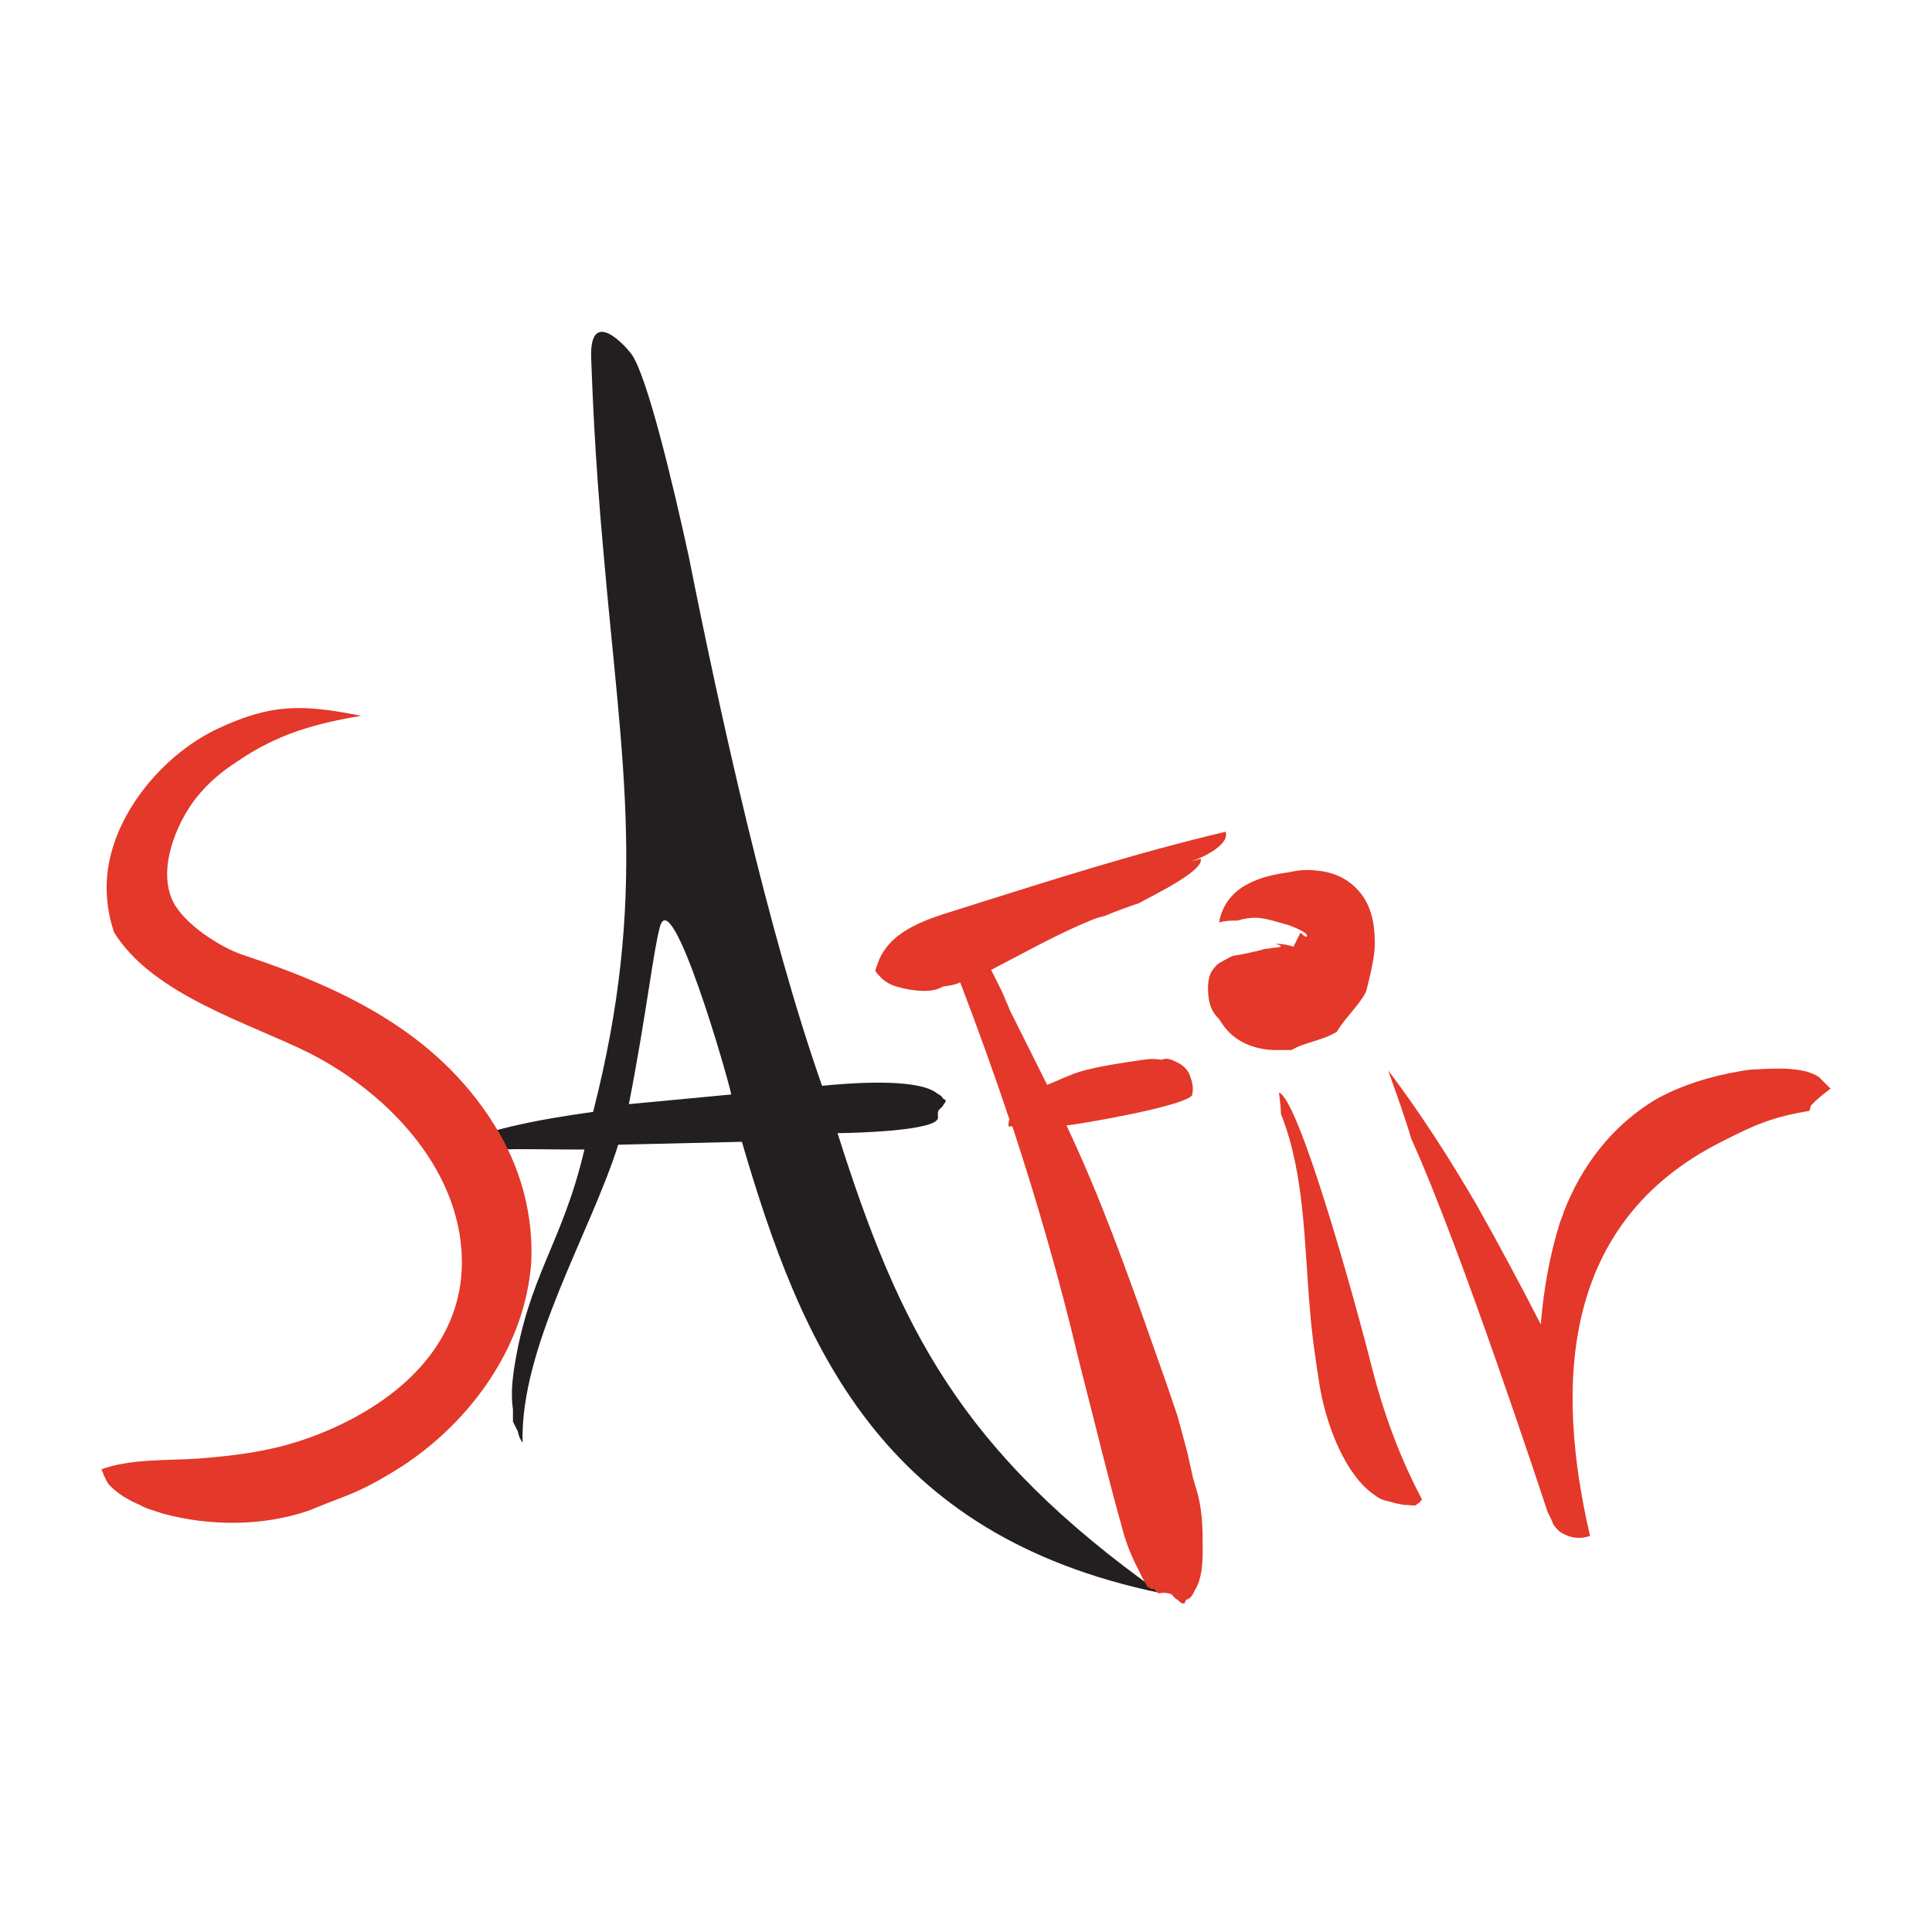 <?xml version="1.0" encoding="utf-8"?>
<!-- Generator: Adobe Illustrator 19.2.1, SVG Export Plug-In . SVG Version: 6.00 Build 0)  -->
<svg version="1.1" id="Layer_1" xmlns="http://www.w3.org/2000/svg" xmlns:xlink="http://www.w3.org/1999/xlink" x="0px" y="0px"
	 viewBox="0 0 200 200" style="enable-background:new 0 0 200 200;" xml:space="preserve">
<style type="text/css">
	.st0{fill-rule:evenodd;clip-rule:evenodd;fill:#231F20;}
	.st1{fill:#E3382A;}
</style>
<g>
	<path class="st0" d="M85.1,112.4c2.1-0.2,9.5-0.9,11.8,0.7c0.2,0.2,0.6,0.3,0.7,0.6l0.3,0.2c0,0.3-0.2,0.3-0.3,0.6l-0.3,0.3
		c-0.3,0.2-0.2,0.6-0.2,0.9c0,1.4-9.1,1.6-10.4,1.6c6.4,20.2,12.7,32.9,33.4,47.6c-28.9-6-37.1-25.5-43.3-46.7L64,118.5
		c-2.9,9.2-10.2,21-9.9,30.9c0-0.1-0.1-0.2-0.1-0.2c-0.2-0.3-0.3-0.6-0.4-1c0-0.1,0-0.1-0.1-0.2c0,0,0,0,0,0c0-0.1-0.1-0.2-0.1-0.2
		c0,0,0,0,0,0c0-0.1,0-0.1-0.1-0.2l0,0c0-0.1,0-0.1-0.1-0.2c0,0,0,0,0,0c0-0.1,0-0.1-0.1-0.2c0,0,0,0,0,0c0-0.1,0-0.1,0-0.2
		c0,0,0,0,0,0c0-0.1,0-0.1,0-0.2c0,0,0,0,0,0c0-0.1,0-0.1,0-0.2c0,0,0,0,0,0c0-0.1,0-0.1,0-0.2c0-0.1,0-0.2,0-0.3c0,0,0-0.1,0-0.2
		c-0.2-1.4-0.1-2.7,0.1-4.1c1.5-9.8,5-13,7.3-22.8c-6.5,0-7.3-0.2-15.5,0.3c5.1-2.4,10.7-3.4,16.4-4.2c5.7-22.3,3-35.8,1.1-57.6
		c-1-10.9-1.2-18-1.3-20.4c-0.2-5.3,3.4-1.5,4.2-0.4c1.6,2.3,4.2,13.1,5.9,20.9C74.5,73.7,79.5,96.5,85.1,112.4z M65.1,114.3
		c1.8-9.2,2.5-15.7,3.2-18.3c1.2-4.8,7.1,15.7,7.4,17.3L65.1,114.3z"/>
	<path class="st1" d="M138.4,106.8c0.8-1.4,2.2-2.6,3-4.1c0,0,0.8-2.9,0.9-4.5c0.1-2.5-0.3-5-2.4-6.7c-1.1-0.9-2.4-1.3-3.8-1.4
		c-0.9-0.1-1.8,0-2.7,0.2c-1.4,0.2-2.9,0.5-4.2,1.2c-1.6,0.8-2.7,2.2-3,4c0.6-0.2,1.3-0.2,1.9-0.2c0.6-0.2,1.3-0.3,2-0.3
		c1.2,0.1,2.3,0.5,3.4,0.8c0.2,0.1,1.9,0.7,1.8,1.1c-0.1,0.2-0.4-0.1-0.5-0.2c-0.2-0.2-0.2-0.1-0.3,0.1l-0.6,1.2
		c-0.6-0.2-1.2-0.3-1.9-0.3c0.4,0.1,0.6,0.2,0.6,0.3l-0.5,0.1h-0.1l-0.1,0h0l-0.6,0.1c-0.5,0-0.8,0.2-1.4,0.3l-0.9,0.2
		c-0.3,0.1-1.3,0.2-1.5,0.3l-0.2,0.1c-0.4,0.2-0.7,0.4-1.1,0.6c-0.3,0.2-0.6,0.6-0.8,0.9c-0.5,0.9-0.4,2.6-0.1,3.5
		c0.2,0.6,0.5,1,0.9,1.4l0.4,0.6c1.2,1.7,3.1,2.5,5.2,2.6l1.9,0C135,107.9,137,107.7,138.4,106.8z"/>
	<path class="st1" d="M51.8,117.5c-5.9-10.3-15.9-15.1-26.8-18.7c-2.3-0.8-6-3.2-7.1-5.5c-1.6-3.3,0.3-8,2.4-10.7
		c1.3-1.6,2.6-2.7,4.3-3.8c4.1-2.8,8-3.9,12.8-4.7c-6.1-1.2-9.3-1.3-15,1.4c-5.6,2.7-10.7,8.8-11.3,15.1c-0.2,2.1,0.1,4.1,0.7,5.9
		c4,6.5,14,9.4,20.2,12.5c8.3,4.2,16.2,12.5,15.8,22.4c-0.4,8.9-8,14.6-15.7,17.4c-3.8,1.4-7.7,1.9-11.7,2.2c-3,0.2-6.9,0-9.9,1.1
		c0.2,0.5,0.4,1,0.7,1.5c0.9,1,2.1,1.7,3.3,2.2c0.4,0.3,1.8,0.7,2.4,0.9c4.8,1.3,10.3,1.3,15-0.3l2-0.8l1.8-0.7
		c2.1-0.8,4-1.9,5.9-3.1c7.2-4.7,12.8-12.5,13.4-21.2C55.2,125.9,54,121.4,51.8,117.5z"/>
	<path class="st1" d="M98.7,94.3c-3.2,1-6.8,2.2-7.9,5.6c-0.1,0.2-0.1,0.4-0.2,0.6c0.2,0.3,0.4,0.5,0.7,0.8c0.4,0.4,1.2,0.8,1.8,0.9
		c1,0.3,2.6,0.5,3.5,0.3c0.9-0.2,0.9-0.4,1.2-0.4c0.6-0.1,0.9-0.1,1.6-0.4c1.8,4.7,3.5,9.4,5.1,14.2c-0.1,0.2-0.1,0.4-0.1,0.7l0.4,0
		c2.6,7.9,4.9,15.9,6.8,23.9l0.4,1.6c1.4,5.4,2.7,10.9,4.2,16.2c0.3,1.2,0.7,2.2,1.2,3.3l0.9,1.8l0.5,0.9c0.3,0,0.1,0.1,0.4,0.2
		l0.3,0c0.4,0.7,0.6,0.3,1.2,0.4l0.5,0.1c0.3,0.2,0.4,0.5,0.7,0.6l0.1,0.1c0.2,0.2,0.3,0.3,0.6,0.3l0.2-0.4c0.5-0.1,0.7-0.6,0.9-1
		c0.7-1.1,0.8-2.7,0.8-4.1c0-2.1,0-3.8-0.5-5.8l-0.5-1.7l-0.6-2.7l-1-3.7c-0.8-2.4-1.6-4.7-2.5-7.2c-2.7-7.7-5.5-15.5-9-22.9
		c0.6,0,12-1.9,13-3.1c0.2-0.9,0-1.4-0.2-2c-0.2-0.6-0.6-1-1.1-1.3c-0.4-0.2-0.9-0.5-1.4-0.5c-0.3,0-0.3,0.1-0.5,0.1
		c-0.6-0.1-1.2-0.1-1.8,0c-2,0.3-5.8,0.8-7.6,1.6c-0.8,0.3-1.6,0.7-2.4,1l-3.8-7.6l-0.9-2.1l-1.1-2.2c3.5-1.8,6.8-3.7,10.5-5.2
		c0.2-0.1,0.9-0.3,1.3-0.4c1.2-0.5,2.3-0.9,3.5-1.3c0.8-0.5,6.8-3.3,6.4-4.6l-1.1,0.3c1.3-0.4,4-1.7,3.7-3c0,0,0-0.1,0-0.1
		C117.5,88.3,107.9,91.4,98.7,94.3z"/>
	<path class="st1" d="M178.2,118.2c3.5-1.8,5.4-2.6,9.1-3.2c0.1-0.2,0.1-0.4,0.2-0.6c0.6-0.6,1.3-1.2,2-1.7
		c-0.4-0.4-0.8-0.8-1.2-1.2c-1.6-1.1-4.6-0.9-6.5-0.8c-0.6,0-1.2,0.1-1.7,0.2c-3,0.5-5.9,1.4-8.5,2.8c-4.8,2.8-7.9,7.1-9.7,11.7
		c-0.1,0.4-0.3,0.8-0.4,1.1c-1.1,3.5-1.7,7-2,10.6c-2.1-4.1-4.3-8.2-6.6-12.3c-2.8-4.8-5.8-9.5-9.2-14c0.8,2.3,1.7,4.7,2.4,7.1
		c5.1,11.2,13.8,37.7,14.1,38.6c0.2,0.4,0.4,0.8,0.6,1.3c0.2,0.3,0.4,0.5,0.6,0.7c0.2,0.2,0.5,0.3,0.7,0.4c0.4,0.2,0.9,0.3,1.4,0.3
		c0.4,0,0.8-0.1,1.1-0.2C161,143.5,161.5,126.6,178.2,118.2z"/>
	<path class="st1" d="M132.4,113.1c0.1,0.8,0.2,1.5,0.2,2.2c2.5,6.3,2.4,13.5,3,20.2c0.2,2.7,0.6,5.3,1,7.9c0.6,3.6,2.3,8.6,5.2,11
		c0.4,0.3,1,0.8,1.5,0.9l1.1,0.3c0.6,0.1,0.7,0.2,1.3,0.2c0.1,0,0.9,0.1,0.9,0l0.1-0.1l0.3-0.2l0.2-0.3c0,0,0,0,0,0
		c-2.3-4.3-4-9-5.2-13.7C140.4,135.1,134.5,113.8,132.4,113.1z"/>
</g>
<g>
</g>
<g>
</g>
<g>
</g>
<g>
</g>
<g>
</g>
<g>
</g>
</svg>
